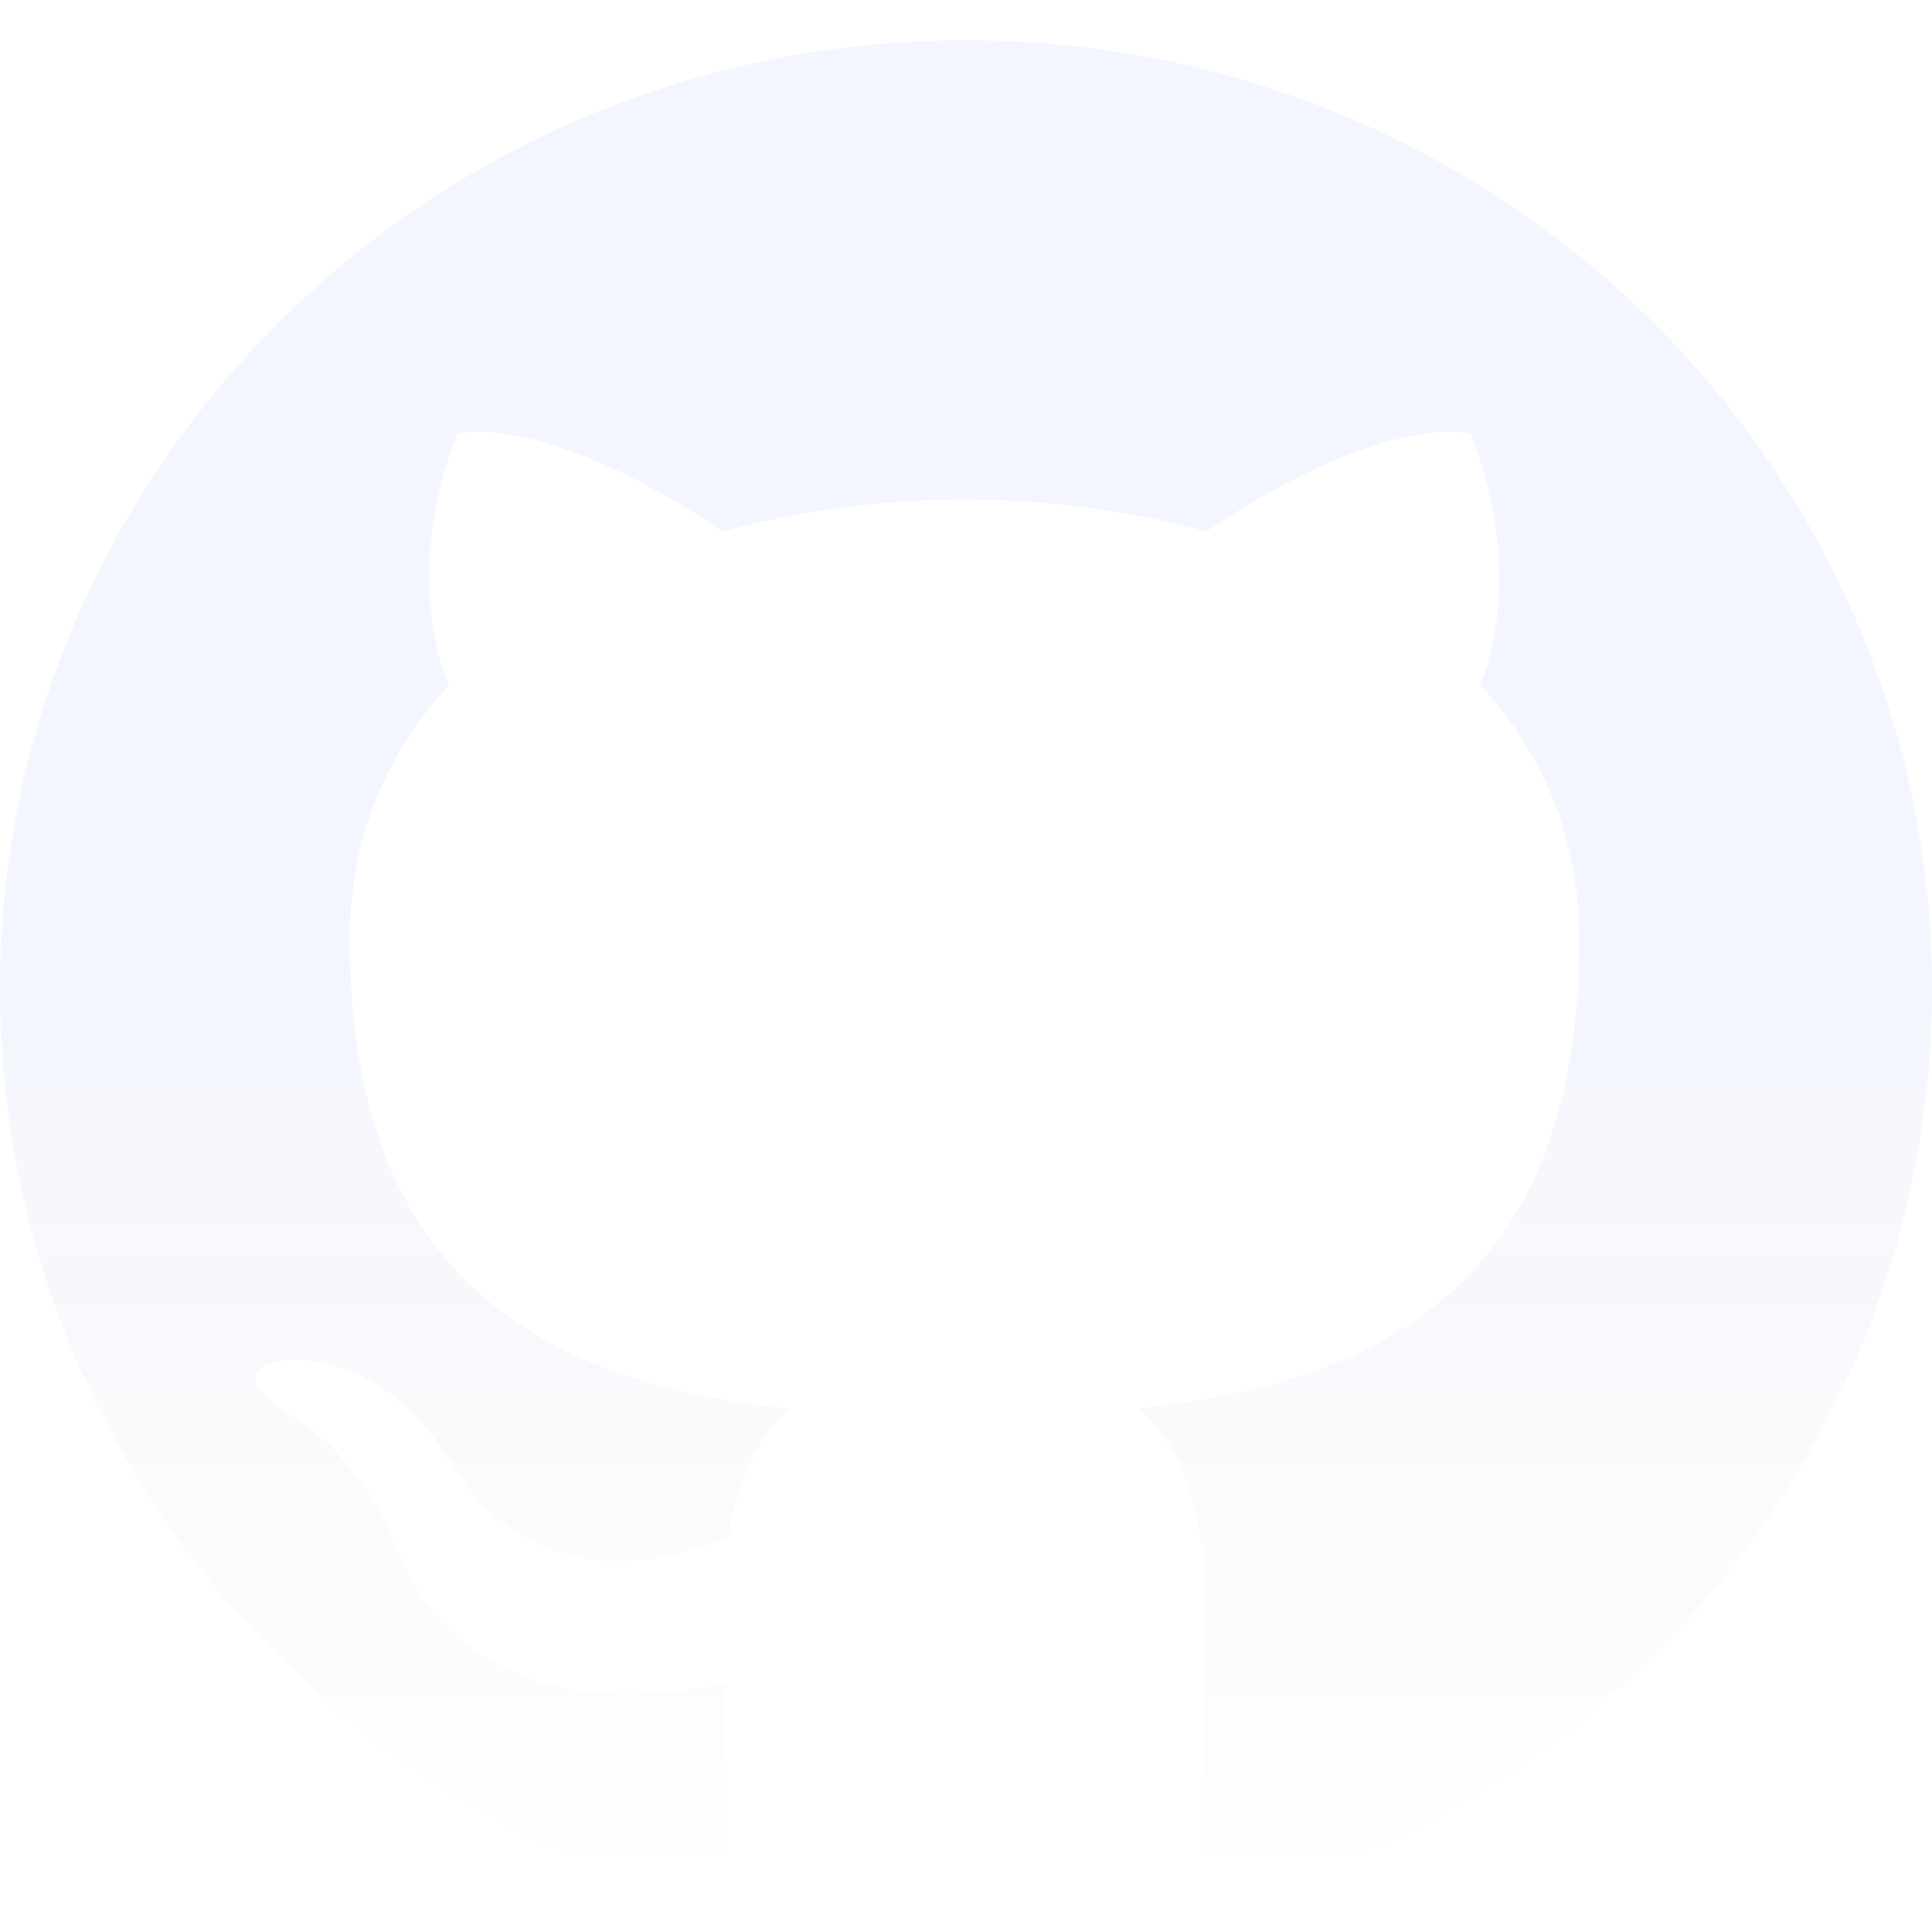 <svg width="688" height="688" viewBox="0 0 688 688" fill="none" xmlns="http://www.w3.org/2000/svg">
<g opacity="0.05" clip-path="url(#clip0)">
<path d="M344 14.334C153.94 14.334 0 165.693 0 352.371C0 501.753 98.556 628.431 235.21 673.093C252.41 676.275 258.717 665.812 258.717 656.839C258.717 648.813 258.43 627.542 258.287 599.363C162.597 619.745 142.416 554.012 142.416 554.012C126.764 514.997 104.146 504.562 104.146 504.562C72.985 483.607 106.554 484.037 106.554 484.037C141.097 486.387 159.243 518.867 159.243 518.867C189.917 570.553 239.768 555.617 259.433 546.989C262.529 525.116 271.387 510.238 281.22 501.781C204.823 493.325 124.528 464.257 124.528 334.741C124.528 297.847 137.858 267.689 159.931 244.039C156.061 235.497 144.451 201.125 162.941 154.571C162.941 154.571 191.751 145.512 257.541 189.229C285.061 181.718 314.301 177.991 343.541 177.819C372.781 177.991 402.021 181.718 429.541 189.229C494.901 145.512 523.711 154.571 523.711 154.571C542.201 201.125 530.591 235.497 527.151 244.039C549.081 267.689 562.411 297.847 562.411 334.741C562.411 464.601 482.001 493.181 405.461 501.495C417.501 511.643 428.681 532.369 428.681 564.045C428.681 609.281 428.251 645.631 428.251 656.61C428.251 665.468 434.271 676.046 451.901 672.663C589.53 628.287 688 501.523 688 352.371C688 165.693 533.974 14.334 344 14.334Z" fill="url(#paint0_linear)"/>
</g>
<defs>
<linearGradient id="paint0_linear" x1="344" y1="14.334" x2="344" y2="673.677" gradientUnits="userSpaceOnUse">
<stop offset="0.495" stop-color="#003BF3"/>
<stop offset="0.495" stop-color="#003BF2" stop-opacity="0.995"/>
<stop offset="1" stop-color="#121214" stop-opacity="0"/>
</linearGradient>
<clipPath id="clip0">
<rect width="688" height="688" fill="white"/>
</clipPath>
</defs>
</svg>
